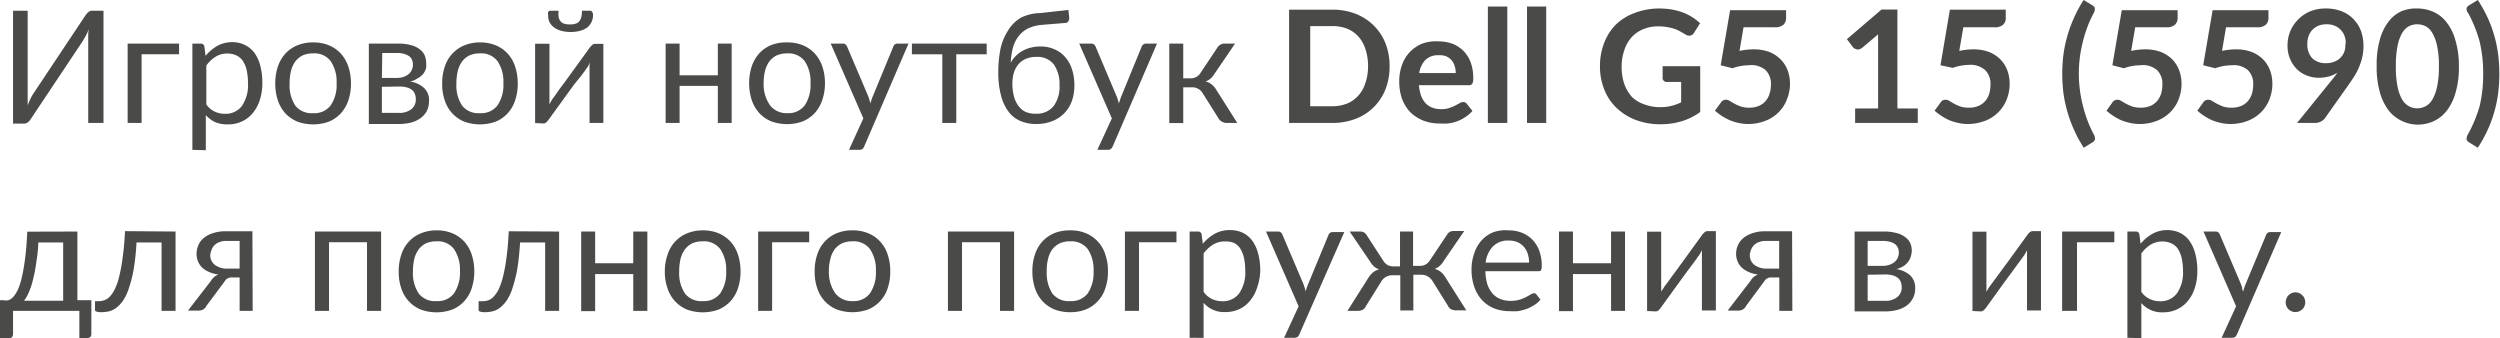 <svg viewBox="0 0 191.55 25.91" xmlns="http://www.w3.org/2000/svg"><g fill="#4a4a49"><path d="m6.54 1.19a1 1 0 0 1 .22-.25.42.42 0 0 1 .3-.12h.87v8.6h-1.17v-6.11c0-.17 0-.34 0-.53s0-.38.06-.59a4.68 4.68 0 0 1 -.22.5l-.23.41-4 6a1.09 1.09 0 0 1 -.22.26.49.49 0 0 1 -.31.11h-.84v-8.65h1.12v6.12.53s0 .39 0 .6c.07-.18.14-.35.22-.51a3.15 3.15 0 0 1 .23-.41z"/><path d="m13.72 3.34v.82h-2.87v5.26h-1.07v-6.08z"/><path d="m14.74 11.48v-8.14h.64a.27.27 0 0 1 .28.22l.09.72a3.36 3.36 0 0 1 .89-.76 2.32 2.32 0 0 1 1.16-.29 2.11 2.11 0 0 1 .95.21 2 2 0 0 1 .73.59 2.91 2.91 0 0 1 .46 1 5 5 0 0 1 .16 1.34 4.15 4.15 0 0 1 -.18 1.25 2.88 2.88 0 0 1 -.52 1 2.34 2.34 0 0 1 -.83.67 2.44 2.44 0 0 1 -1.1.24 2.35 2.35 0 0 1 -1-.18 2.24 2.24 0 0 1 -.7-.53v2.69zm2.71-7.38a1.73 1.73 0 0 0 -.92.24 2.55 2.55 0 0 0 -.72.68v2.98a1.57 1.57 0 0 0 .64.55 1.79 1.79 0 0 0 .78.17 1.55 1.55 0 0 0 1.31-.61 2.85 2.85 0 0 0 .46-1.77 4.36 4.36 0 0 0 -.11-1 2.14 2.14 0 0 0 -.3-.7 1.26 1.26 0 0 0 -.49-.4 1.67 1.67 0 0 0 -.65-.14z"/><path d="m24 3.25a3.09 3.09 0 0 1 1.2.22 2.65 2.65 0 0 1 .91.63 2.9 2.9 0 0 1 .58 1 4.08 4.08 0 0 1 .2 1.3 4 4 0 0 1 -.2 1.29 2.85 2.85 0 0 1 -.58 1 2.65 2.65 0 0 1 -.91.63 3.56 3.56 0 0 1 -2.41 0 2.69 2.69 0 0 1 -.92-.63 2.85 2.85 0 0 1 -.58-1 4 4 0 0 1 -.2-1.29 4.08 4.08 0 0 1 .2-1.3 2.9 2.9 0 0 1 .58-1 2.69 2.69 0 0 1 .92-.63 3.11 3.11 0 0 1 1.21-.22zm0 5.42a1.55 1.55 0 0 0 1.34-.6 2.78 2.78 0 0 0 .45-1.69 2.8 2.8 0 0 0 -.45-1.69 1.55 1.55 0 0 0 -1.34-.6 2 2 0 0 0 -.8.15 1.64 1.64 0 0 0 -.56.45 2.14 2.14 0 0 0 -.34.73 4 4 0 0 0 -.11 1 2.78 2.78 0 0 0 .45 1.69 1.59 1.59 0 0 0 1.36.56z"/><path d="m28.26 3.34h2.23a3.4 3.4 0 0 1 1 .12 1.69 1.69 0 0 1 .66.31 1.24 1.24 0 0 1 .38.45 1.39 1.39 0 0 1 .12.57 2 2 0 0 1 0 .41 1.43 1.43 0 0 1 -.19.42 1.38 1.38 0 0 1 -.46.38 1.72 1.72 0 0 1 -.58.25 1.94 1.94 0 0 1 1.07.49 1.23 1.23 0 0 1 .38 1 1.68 1.68 0 0 1 -.17.77 1.61 1.61 0 0 1 -.49.55 2.16 2.16 0 0 1 -.72.33 3.62 3.62 0 0 1 -.89.11h-2.34zm1 2.63h1.17a1.85 1.85 0 0 0 .48-.07 1.79 1.79 0 0 0 .39-.21 1 1 0 0 0 .25-.33 1 1 0 0 0 .09-.42.87.87 0 0 0 -.06-.32.69.69 0 0 0 -.2-.29 1.13 1.13 0 0 0 -.38-.19 1.86 1.86 0 0 0 -.57-.08h-1.14zm0 .68v2h1.3a1.45 1.45 0 0 0 .95-.28.92.92 0 0 0 .35-.76 1 1 0 0 0 -.07-.4.72.72 0 0 0 -.21-.31 1.25 1.25 0 0 0 -.4-.2 2.18 2.18 0 0 0 -.61-.07z"/><path d="m36.78 3.25a3.09 3.09 0 0 1 1.2.22 2.56 2.56 0 0 1 .91.63 2.74 2.74 0 0 1 .58 1 4.08 4.08 0 0 1 .2 1.3 4 4 0 0 1 -.2 1.29 2.7 2.7 0 0 1 -.58 1 2.56 2.56 0 0 1 -.91.63 3.56 3.56 0 0 1 -2.41 0 2.61 2.61 0 0 1 -1.49-1.62 3.72 3.72 0 0 1 -.2-1.29 3.82 3.82 0 0 1 .2-1.3 2.61 2.61 0 0 1 .58-1 2.56 2.56 0 0 1 .91-.63 3.11 3.11 0 0 1 1.21-.23zm0 5.42a1.55 1.55 0 0 0 1.34-.6 2.78 2.78 0 0 0 .45-1.69 2.8 2.8 0 0 0 -.45-1.69 1.55 1.55 0 0 0 -1.34-.6 2 2 0 0 0 -.8.15 1.64 1.64 0 0 0 -.56.45 2.14 2.14 0 0 0 -.34.73 4 4 0 0 0 -.11 1 2.78 2.78 0 0 0 .45 1.69 1.59 1.59 0 0 0 1.36.56z"/><path d="m41 9.43v-6.08h1.1v4.13.25s0 .18 0 .27l.11-.22.11-.18.14-.19.29-.41c.13-.19.29-.4.47-.64l.53-.73 1.45-2a1.41 1.41 0 0 1 .17-.18.33.33 0 0 1 .22-.09h.64v6.06h-1.06v-4.13a2.26 2.26 0 0 1 0-.25v-.28a2.25 2.25 0 0 1 -.07.24l-.1.17a1 1 0 0 0 -.14.19l-.34.46-.52.64-.53.73-1.45 2a1.29 1.29 0 0 1 -.16.18.33.33 0 0 1 -.22.09zm2.7-7.56a1.22 1.22 0 0 0 .41-.06.5.5 0 0 0 .27-.18.74.74 0 0 0 .16-.32 2.24 2.24 0 0 0 .05-.49h.62a.19.19 0 0 1 .17.1.46.46 0 0 1 .06.23 1.19 1.19 0 0 1 -.12.54 1.21 1.21 0 0 1 -.32.41 1.65 1.65 0 0 1 -.55.26 2.75 2.75 0 0 1 -.73.09 2.7 2.7 0 0 1 -.72-.09 1.65 1.65 0 0 1 -.55-.26 1.24 1.24 0 0 1 -.35-.41 1.19 1.19 0 0 1 -.1-.54.46.46 0 0 1 0-.23.21.21 0 0 1 .18-.1h.62a2.24 2.24 0 0 0 0 .49.73.73 0 0 0 .15.32.5.5 0 0 0 .27.18 1.29 1.29 0 0 0 .48.06z"/><path d="m56.06 3.34v6.08h-1.06v-2.84h-2.93v2.84h-1.07v-6.08h1.07v2.43h2.93v-2.43z"/><path d="m60.32 3.25a3.09 3.09 0 0 1 1.2.22 2.65 2.65 0 0 1 .91.63 2.9 2.9 0 0 1 .58 1 4.08 4.08 0 0 1 .2 1.3 4 4 0 0 1 -.21 1.27 2.85 2.85 0 0 1 -.58 1 2.65 2.65 0 0 1 -.91.63 3.56 3.56 0 0 1 -2.41 0 2.6 2.6 0 0 1 -.92-.63 2.85 2.85 0 0 1 -.58-1 4 4 0 0 1 -.2-1.29 4.08 4.08 0 0 1 .2-1.3 2.9 2.9 0 0 1 .58-1 2.6 2.6 0 0 1 .92-.63 3.11 3.11 0 0 1 1.22-.2zm0 5.42a1.56 1.56 0 0 0 1.34-.6 2.78 2.78 0 0 0 .44-1.69 2.8 2.8 0 0 0 -.44-1.69 1.56 1.56 0 0 0 -1.34-.6 2 2 0 0 0 -.8.15 1.64 1.64 0 0 0 -.56.45 2.14 2.14 0 0 0 -.34.73 4 4 0 0 0 -.11 1 2.78 2.78 0 0 0 .49 1.65 1.59 1.59 0 0 0 1.32.6z"/><path d="m66.22 11.21a.58.58 0 0 1 -.13.2.44.44 0 0 1 -.25.07h-.79l1.1-2.41-2.5-5.73h.92a.31.31 0 0 1 .22.07.48.48 0 0 1 .11.15l1.63 3.83.09.27a2.13 2.13 0 0 1 .07.27q.07-.27.18-.54l1.58-3.83a.36.36 0 0 1 .12-.16.34.34 0 0 1 .2-.06h.84z"/><path d="m69.87 3.34h5.73v.82h-2.33v5.26h-1.07v-5.26h-2.33z"/><path d="m79.77 1.91a3.11 3.11 0 0 0 -1 .27 2.08 2.08 0 0 0 -.72.59 2.47 2.47 0 0 0 -.44.89 5.57 5.57 0 0 0 -.17 1.16 1.93 1.93 0 0 1 .38-.52 2.32 2.32 0 0 1 .52-.4 2.58 2.58 0 0 1 .64-.25 2.86 2.86 0 0 1 .73-.09 2.53 2.53 0 0 1 1.09.22 2.24 2.24 0 0 1 .82.6 2.6 2.6 0 0 1 .52.94 3.89 3.89 0 0 1 .18 1.21 3.6 3.6 0 0 1 -.2 1.23 2.61 2.61 0 0 1 -.6.94 2.51 2.51 0 0 1 -.92.59 3.21 3.21 0 0 1 -1.2.21 3 3 0 0 1 -1.14-.2 2.27 2.27 0 0 1 -.93-.67 3.45 3.45 0 0 1 -.61-1.23 6.83 6.83 0 0 1 -.23-1.89 8.86 8.86 0 0 1 .17-1.77 4.15 4.15 0 0 1 .57-1.39 2.87 2.87 0 0 1 1-1 3.53 3.53 0 0 1 1.46-.35l2.17-.24.06.55a.54.54 0 0 1 -.06.32.28.28 0 0 1 -.26.13zm-.41 6.8a1.65 1.65 0 0 0 1.36-.57 2.49 2.49 0 0 0 .46-1.61 2.62 2.62 0 0 0 -.44-1.6 1.59 1.59 0 0 0 -1.33-.57 2 2 0 0 0 -.76.13 1.56 1.56 0 0 0 -.58.39 1.92 1.92 0 0 0 -.37.64 2.83 2.83 0 0 0 -.13.86 3.65 3.65 0 0 0 .12 1 2 2 0 0 0 .34.73 1.43 1.43 0 0 0 .55.46 1.75 1.75 0 0 0 .78.14z"/><path d="m85.26 11.21a.6.6 0 0 1 -.14.2.38.38 0 0 1 -.24.07h-.8l1.11-2.41-2.5-5.73h.92a.32.32 0 0 1 .22.07.48.48 0 0 1 .11.15l1.62 3.83a1.43 1.43 0 0 1 .09.27 2.13 2.13 0 0 1 .08.27q.08-.27.18-.54l1.57-3.83a.48.48 0 0 1 .13-.16.33.33 0 0 1 .19-.06h.85z"/><path d="m93.28 3.64a.63.63 0 0 1 .22-.21.53.53 0 0 1 .3-.09h.83l-1.58 2.32a1.37 1.37 0 0 1 -.3.36 1.09 1.09 0 0 1 -.38.22 1.21 1.21 0 0 1 .48.24 1.55 1.55 0 0 1 .36.43l1.59 2.51h-.74a.78.78 0 0 1 -.44-.1.7.7 0 0 1 -.27-.27l-1.19-1.89a.92.92 0 0 0 -.84-.47h-.66v2.74h-1.07v-6.09h1.07v2.66h.58a.86.86 0 0 0 .76-.44z"/><path d="m106.47 5.08a4.7 4.7 0 0 1 -.31 1.75 4.07 4.07 0 0 1 -.9 1.38 4 4 0 0 1 -1.38.89 4.93 4.93 0 0 1 -1.8.32h-3.31v-8.68h3.31a4.93 4.93 0 0 1 1.8.32 4.13 4.13 0 0 1 1.38.9 4 4 0 0 1 .9 1.37 4.73 4.73 0 0 1 .31 1.75zm-1.65 0a4 4 0 0 0 -.19-1.28 2.66 2.66 0 0 0 -.55-1 2.3 2.3 0 0 0 -.86-.6 3 3 0 0 0 -1.14-.2h-1.69v6.14h1.69a3 3 0 0 0 1.14-.21 2.32 2.32 0 0 0 .86-.61 2.66 2.66 0 0 0 .55-1 3.91 3.91 0 0 0 .19-1.24z"/><path d="m110.21 3.17a3.12 3.12 0 0 1 1.07.18 2.45 2.45 0 0 1 .85.55 2.49 2.49 0 0 1 .55.87 3.37 3.37 0 0 1 .2 1.19.94.94 0 0 1 -.07.45.3.3 0 0 1 -.28.12h-3.81a3.12 3.12 0 0 0 .17.82 1.78 1.78 0 0 0 .35.57 1.32 1.32 0 0 0 .51.33 1.76 1.76 0 0 0 .66.11 1.91 1.91 0 0 0 .62-.08 3.36 3.36 0 0 0 .46-.19l.34-.18a.54.54 0 0 1 .28-.09.31.31 0 0 1 .28.14l.43.54a2.55 2.55 0 0 1 -.56.48 3.11 3.11 0 0 1 -.63.32 3.35 3.35 0 0 1 -.68.16 5.29 5.29 0 0 1 -.67 0 3.36 3.36 0 0 1 -1.2-.21 3.07 3.07 0 0 1 -1-.63 3.1 3.1 0 0 1 -.64-1 4.06 4.06 0 0 1 -.23-1.42 3.62 3.62 0 0 1 .2-1.19 2.77 2.77 0 0 1 .59-1 2.73 2.73 0 0 1 .93-.65 3 3 0 0 1 1.28-.19zm0 1.06a1.36 1.36 0 0 0 -1 .37 1.83 1.83 0 0 0 -.47 1h2.8a1.91 1.91 0 0 0 -.08-.54 1.39 1.39 0 0 0 -.24-.45 1.33 1.33 0 0 0 -.42-.3 1.41 1.41 0 0 0 -.56-.08z"/><path d="m115.49.5v8.92h-1.49v-8.92z"/><path d="m118.47.5v8.92h-1.47v-8.92z"/><path d="m128.85 9.29a5.52 5.52 0 0 1 -1.6.23 5.3 5.3 0 0 1 -1.92-.33 4.42 4.42 0 0 1 -1.47-.92 3.92 3.92 0 0 1 -.94-1.41 4.66 4.66 0 0 1 -.33-1.78 4.91 4.91 0 0 1 .32-1.79 4.06 4.06 0 0 1 .9-1.41 4.08 4.08 0 0 1 1.42-.88 5.28 5.28 0 0 1 1.87-.35 6.2 6.2 0 0 1 1 .08 5 5 0 0 1 .85.23 4 4 0 0 1 .72.36 4.44 4.44 0 0 1 .59.46l-.46.73a.46.46 0 0 1 -.28.22.56.56 0 0 1 -.38-.09l-.4-.23a3 3 0 0 0 -.44-.2 3.57 3.57 0 0 0 -.54-.13 3.65 3.65 0 0 0 -.7-.06 2.86 2.86 0 0 0 -1.16.22 2.42 2.42 0 0 0 -.89.62 2.76 2.76 0 0 0 -.56 1 3.87 3.87 0 0 0 -.2 1.26 3.91 3.91 0 0 0 .21 1.33 3 3 0 0 0 .6 1 2.53 2.53 0 0 0 .94.55 3.34 3.34 0 0 0 1.21.21 3.22 3.22 0 0 0 .86-.1 3.47 3.47 0 0 0 .74-.27v-1.56h-1.09a.3.3 0 0 1 -.24-.09.26.26 0 0 1 -.09-.21v-.91h2.88v3.51a4.68 4.68 0 0 1 -1.42.71z"/><path d="m136.85 1.37a.7.7 0 0 1 -.2.52.94.94 0 0 1 -.67.2h-2.39l-.31 1.81a5.39 5.39 0 0 1 1.07-.12 3.45 3.45 0 0 1 1.21.2 2.53 2.53 0 0 1 .87.57 2.33 2.33 0 0 1 .54.84 3 3 0 0 1 .18 1 3.22 3.22 0 0 1 -.25 1.26 2.8 2.8 0 0 1 -.67 1 2.9 2.9 0 0 1 -1 .62 3.55 3.55 0 0 1 -1.28.23 3.33 3.33 0 0 1 -.78-.09 3.61 3.61 0 0 1 -.68-.22 4.89 4.89 0 0 1 -.6-.33 4.88 4.88 0 0 1 -.49-.38l.46-.63a.44.44 0 0 1 .38-.21.51.51 0 0 1 .3.1l.36.21a4.55 4.55 0 0 0 .48.21 2.08 2.08 0 0 0 .65.09 1.81 1.81 0 0 0 .72-.13 1.41 1.41 0 0 0 .52-.37 1.53 1.53 0 0 0 .31-.56 2.35 2.35 0 0 0 .11-.71 1.5 1.5 0 0 0 -.41-1.11 1.68 1.68 0 0 0 -1.28-.37 3.82 3.82 0 0 0 -1.26.23l-.9-.23.72-4.22h4.29z"/><path d="m142.14 8.31h1.76v-5.06c0-.19 0-.4 0-.62l-1.24 1.05a.61.61 0 0 1 -.22.1.41.41 0 0 1 -.19 0l-.17-.07a.36.36 0 0 1 -.11-.1l-.46-.61 2.65-2.27h1.22v7.58h1.56v1.11h-4.8z"/><path d="m153.68 1.37a.66.66 0 0 1 -.2.52.92.92 0 0 1 -.67.2h-2.38l-.31 1.81a5.39 5.39 0 0 1 1.07-.12 3.43 3.43 0 0 1 1.2.2 2.57 2.57 0 0 1 .88.57 2.45 2.45 0 0 1 .53.84 3 3 0 0 1 .18 1 3.22 3.22 0 0 1 -.24 1.26 2.83 2.83 0 0 1 -.68 1 2.77 2.77 0 0 1 -1 .62 3.57 3.57 0 0 1 -1.29.23 3.19 3.19 0 0 1 -.77-.09 4 4 0 0 1 -.69-.22 4.75 4.75 0 0 1 -.59-.33 4 4 0 0 1 -.49-.38l.46-.63a.43.43 0 0 1 .37-.21.54.54 0 0 1 .31.1l.36.21a4.32 4.32 0 0 0 .47.21 2.1 2.1 0 0 0 .66.09 1.81 1.81 0 0 0 .72-.13 1.41 1.41 0 0 0 .52-.37 1.53 1.53 0 0 0 .31-.56 2.34 2.34 0 0 0 .1-.71 1.46 1.46 0 0 0 -.41-1.11 1.65 1.65 0 0 0 -1.21-.4 3.88 3.88 0 0 0 -1.27.23l-.94-.2.72-4.26h4.28z"/><path d="m159.28 5.66a10 10 0 0 0 .31 2.43 9.59 9.59 0 0 0 .85 2.24.52.52 0 0 1 .07.21.46.46 0 0 1 0 .17.42.42 0 0 1 -.08.12l-.11.08-.66.41a9.37 9.37 0 0 1 -.75-1.38 9.32 9.32 0 0 1 -.51-1.39 10 10 0 0 1 -.3-1.42 12 12 0 0 1 0-2.94 9.81 9.81 0 0 1 .3-1.43 9.32 9.32 0 0 1 .51-1.39 9.28 9.28 0 0 1 .74-1.37l.66.4.11.08a.42.42 0 0 1 .08.12.46.46 0 0 1 0 .17.52.52 0 0 1 -.07.21 9.5 9.5 0 0 0 -.85 2.25 9.87 9.87 0 0 0 -.3 2.43z"/><path d="m166.85 1.37a.7.7 0 0 1 -.2.52.92.92 0 0 1 -.67.2h-2.38l-.31 1.81a5.29 5.29 0 0 1 1.06-.12 3.45 3.45 0 0 1 1.21.2 2.57 2.57 0 0 1 .88.57 2.45 2.45 0 0 1 .53.84 3 3 0 0 1 .18 1 3.22 3.22 0 0 1 -.24 1.26 2.83 2.83 0 0 1 -.68 1 2.94 2.94 0 0 1 -1 .62 3.57 3.57 0 0 1 -1.29.23 3.19 3.19 0 0 1 -.77-.09 3.71 3.71 0 0 1 -.69-.22 4.75 4.75 0 0 1 -.59-.33 4 4 0 0 1 -.49-.38l.45-.63a.46.46 0 0 1 .38-.21.57.57 0 0 1 .31.1l.36.21a4.32 4.32 0 0 0 .47.21 2.1 2.1 0 0 0 .66.09 1.81 1.81 0 0 0 .72-.13 1.41 1.41 0 0 0 .52-.37 1.69 1.69 0 0 0 .31-.56 2.34 2.34 0 0 0 .1-.71 1.46 1.46 0 0 0 -.41-1.11 1.65 1.65 0 0 0 -1.27-.37 3.83 3.83 0 0 0 -1.27.23l-.88-.23.72-4.22h4.28z"/><path d="m173.81 1.37a.7.7 0 0 1 -.2.52.92.92 0 0 1 -.67.2h-2.38l-.31 1.81a5.29 5.29 0 0 1 1.06-.12 3.45 3.45 0 0 1 1.21.2 2.57 2.57 0 0 1 .88.57 2.45 2.45 0 0 1 .53.84 3 3 0 0 1 .18 1 3.22 3.22 0 0 1 -.24 1.26 2.83 2.83 0 0 1 -.68 1 2.94 2.94 0 0 1 -1 .62 3.57 3.57 0 0 1 -1.29.23 3.19 3.19 0 0 1 -.77-.09 3.71 3.71 0 0 1 -.69-.22 4.75 4.75 0 0 1 -.59-.33 4 4 0 0 1 -.49-.38l.45-.63a.46.46 0 0 1 .38-.21.57.57 0 0 1 .31.1l.36.21a4.32 4.32 0 0 0 .47.21 2.1 2.1 0 0 0 .66.09 1.81 1.81 0 0 0 .72-.13 1.41 1.41 0 0 0 .52-.37 1.69 1.69 0 0 0 .31-.56 2.34 2.34 0 0 0 .1-.71 1.46 1.46 0 0 0 -.41-1.11 1.65 1.65 0 0 0 -1.23-.37 3.83 3.83 0 0 0 -1.27.23l-.92-.23.72-4.22h4.28z"/><path d="m178.73 6.05.19-.24.17-.24a2.45 2.45 0 0 1 -.66.29 3.08 3.08 0 0 1 -.75.1 2.46 2.46 0 0 1 -.89-.16 2.19 2.19 0 0 1 -.77-.47 2.47 2.47 0 0 1 -.54-.78 2.62 2.62 0 0 1 -.21-1.09 2.83 2.83 0 0 1 .22-1.09 2.77 2.77 0 0 1 .61-.89 2.84 2.84 0 0 1 .9-.61 3.18 3.18 0 0 1 1.21-.22 3.29 3.29 0 0 1 1.2.21 2.52 2.52 0 0 1 .9.59 2.63 2.63 0 0 1 .58.9 3.32 3.32 0 0 1 .2 1.16 3.7 3.7 0 0 1 -.07.76 3.92 3.92 0 0 1 -.2.69 4.33 4.33 0 0 1 -.3.66c-.12.21-.26.42-.4.63l-2 2.83a.88.88 0 0 1 -.31.24 1 1 0 0 1 -.46.1h-1.35zm1-2.69a1.74 1.74 0 0 0 -.1-.63 1.33 1.33 0 0 0 -.31-.47 1.35 1.35 0 0 0 -.47-.3 1.64 1.64 0 0 0 -.6-.1 1.7 1.7 0 0 0 -.61.11 1.44 1.44 0 0 0 -.46.31 1.33 1.33 0 0 0 -.29.47 1.64 1.64 0 0 0 -.1.6 1.54 1.54 0 0 0 .37 1.11 1.46 1.46 0 0 0 1.07.38 1.62 1.62 0 0 0 .64-.12 1.29 1.29 0 0 0 .76-.78 1.57 1.57 0 0 0 .07-.58z"/><path d="m188.4 5.08a6.74 6.74 0 0 1 -.25 2 4 4 0 0 1 -.67 1.39 2.71 2.71 0 0 1 -1 .81 3 3 0 0 1 -1.27.27 2.89 2.89 0 0 1 -1.21-.3 2.79 2.79 0 0 1 -1-.81 4.18 4.18 0 0 1 -.66-1.39 7.12 7.12 0 0 1 -.24-2 7.12 7.12 0 0 1 .24-2 4 4 0 0 1 .66-1.38 2.6 2.6 0 0 1 1-.81 2.89 2.89 0 0 1 1.2-.21 3 3 0 0 1 1.27.27 2.53 2.53 0 0 1 1 .81 3.86 3.86 0 0 1 .67 1.38 6.74 6.74 0 0 1 .26 1.97zm-1.53 0a7.43 7.43 0 0 0 -.14-1.56 3.14 3.14 0 0 0 -.37-1 1.31 1.31 0 0 0 -.53-.52 1.52 1.52 0 0 0 -.63-.14 1.47 1.47 0 0 0 -.61.14 1.38 1.38 0 0 0 -.53.52 3.15 3.15 0 0 0 -.36 1 7.51 7.51 0 0 0 -.13 1.56 7.51 7.51 0 0 0 .13 1.56 3.32 3.32 0 0 0 .36 1 1.42 1.42 0 0 0 .53.51 1.34 1.34 0 0 0 .61.15 1.39 1.39 0 0 0 .63-.15 1.35 1.35 0 0 0 .53-.51 3.31 3.31 0 0 0 .37-1 7.43 7.43 0 0 0 .14-1.56z"/><path d="m190.26 5.66a10.36 10.36 0 0 0 -.26-2.43 10 10 0 0 0 -.89-2.23.52.52 0 0 1 -.11-.23.31.31 0 0 1 0-.17.42.42 0 0 1 .08-.12l.11-.08.66-.4a10.41 10.41 0 0 1 .76 1.37 9.32 9.32 0 0 1 .51 1.39 9.79 9.79 0 0 1 .29 1.43 12.05 12.05 0 0 1 0 2.94 9.93 9.93 0 0 1 -.29 1.42 9.32 9.32 0 0 1 -.51 1.39 10.5 10.5 0 0 1 -.76 1.38l-.66-.41-.11-.08a.42.42 0 0 1 -.08-.12.31.31 0 0 1 0-.17.52.52 0 0 1 .07-.21 10.08 10.08 0 0 0 .93-2.24 10.49 10.49 0 0 0 .26-2.43z"/><path d="m5.93 17.74v5.26h1.07v2.57a.37.37 0 0 1 -.08.25.36.36 0 0 1 -.23.08h-.61v-2.08h-5.08v1.79a.44.44 0 0 1 -.07.21.27.27 0 0 1 -.23.09h-.7v-2.91h.26a1 1 0 0 0 .4 0 1 1 0 0 0 .39-.29 2.41 2.41 0 0 0 .35-.59 5.18 5.18 0 0 0 .29-.95c.09-.39.17-.87.24-1.42s.12-1.21.16-2zm-3 .84c0 .63-.1 1.18-.17 1.66a10.39 10.39 0 0 1 -.25 1.26 5.79 5.79 0 0 1 -.31.92 2.74 2.74 0 0 1 -.36.62h3v-4.46z"/><path d="m13.45 17.74v6.08h-1.07v-5.24h-1.92a18.72 18.72 0 0 1 -.21 2 9.22 9.22 0 0 1 -.35 1.42 3.91 3.91 0 0 1 -.45 1 2.42 2.42 0 0 1 -.52.57 1.55 1.55 0 0 1 -.56.28 3 3 0 0 1 -.58.07c-.34 0-.51-.06-.51-.16v-.68h.31a1.47 1.47 0 0 0 .41-.08 1.14 1.14 0 0 0 .42-.28 2.45 2.45 0 0 0 .38-.57 4.59 4.59 0 0 0 .34-1 12.25 12.25 0 0 0 .26-1.44c.08-.56.14-1.23.18-2z"/><path d="m19.36 23.82h-1v-2.56h-.47-.28l-.19.08a.53.53 0 0 0 -.14.12l-.12.17-1.34 1.8a.63.63 0 0 1 -.25.28.79.79 0 0 1 -.42.09h-.75l1.77-2.29a1.11 1.11 0 0 1 .57-.48 2.32 2.32 0 0 1 -.78-.22 1.6 1.6 0 0 1 -.52-.36 1.34 1.34 0 0 1 -.29-.48 1.54 1.54 0 0 1 -.09-.52 1.67 1.67 0 0 1 .12-.62 1.42 1.42 0 0 1 .39-.56 2 2 0 0 1 .7-.39 2.92 2.92 0 0 1 1-.16h2.07zm-3.25-4.29a.92.92 0 0 0 .36.77 1.54 1.54 0 0 0 1 .28h.89v-2.12h-1a1.35 1.35 0 0 0 -.57.1.94.94 0 0 0 -.58.59 1.31 1.31 0 0 0 -.1.38z"/><path d="m29.2 17.74v6.08h-1.08v-5.26h-2.91v5.26h-1.08v-6.08z"/><path d="m33.45 17.65a3.09 3.09 0 0 1 1.2.22 2.56 2.56 0 0 1 .91.63 2.74 2.74 0 0 1 .58 1 4.08 4.08 0 0 1 .2 1.3 4 4 0 0 1 -.2 1.29 2.7 2.7 0 0 1 -.58 1 2.56 2.56 0 0 1 -.91.63 3.56 3.56 0 0 1 -2.41 0 2.61 2.61 0 0 1 -1.49-1.62 3.72 3.72 0 0 1 -.2-1.29 3.82 3.82 0 0 1 .2-1.3 2.61 2.61 0 0 1 .58-1 2.56 2.56 0 0 1 .91-.63 3.11 3.11 0 0 1 1.21-.23zm0 5.42a1.55 1.55 0 0 0 1.34-.6 2.8 2.8 0 0 0 .45-1.69 2.8 2.8 0 0 0 -.45-1.69 1.55 1.55 0 0 0 -1.34-.6 2 2 0 0 0 -.8.15 1.64 1.64 0 0 0 -.56.45 2.18 2.18 0 0 0 -.34.72 4.11 4.11 0 0 0 -.11 1 2.8 2.8 0 0 0 .45 1.69 1.59 1.59 0 0 0 1.36.57z"/><path d="m42.84 17.74v6.08h-1.07v-5.24h-1.92c-.05.77-.12 1.44-.21 2a10.51 10.51 0 0 1 -.35 1.42 3.91 3.91 0 0 1 -.45 1 2.66 2.66 0 0 1 -.52.57 1.52 1.52 0 0 1 -.57.28 2.78 2.78 0 0 1 -.57.07c-.34 0-.51-.06-.51-.16v-.68h.33a1.53 1.53 0 0 0 .41-.07 1 1 0 0 0 .41-.28 2.18 2.18 0 0 0 .39-.57 5.24 5.24 0 0 0 .34-1 12.25 12.25 0 0 0 .26-1.44c.08-.56.13-1.23.17-2z"/><path d="m49.6 17.74v6.08h-1.08v-2.82h-2.92v2.84h-1.07v-6.1h1.07v2.43h2.92v-2.43z"/><path d="m53.85 17.65a3.09 3.09 0 0 1 1.2.22 2.65 2.65 0 0 1 .91.63 2.74 2.74 0 0 1 .58 1 4.08 4.08 0 0 1 .2 1.3 4 4 0 0 1 -.2 1.29 2.7 2.7 0 0 1 -.58 1 2.65 2.65 0 0 1 -.91.63 3.56 3.56 0 0 1 -2.41 0 2.61 2.61 0 0 1 -1.49-1.62 3.71 3.71 0 0 1 -.21-1.29 3.81 3.81 0 0 1 .21-1.3 2.61 2.61 0 0 1 .58-1 2.56 2.56 0 0 1 .91-.63 3.11 3.11 0 0 1 1.21-.23zm0 5.42a1.55 1.55 0 0 0 1.34-.6 2.8 2.8 0 0 0 .45-1.69 2.8 2.8 0 0 0 -.45-1.69 1.55 1.55 0 0 0 -1.34-.6 2 2 0 0 0 -.8.15 1.64 1.64 0 0 0 -.56.45 2.18 2.18 0 0 0 -.34.72 4.11 4.11 0 0 0 -.11 1 2.8 2.8 0 0 0 .45 1.69 1.59 1.59 0 0 0 1.36.57z"/><path d="m62 17.74v.82h-2.84v5.26h-1.07v-6.08z"/><path d="m65.32 17.65a3.09 3.09 0 0 1 1.2.22 2.56 2.56 0 0 1 .91.63 2.61 2.61 0 0 1 .58 1 3.82 3.82 0 0 1 .2 1.3 3.72 3.72 0 0 1 -.2 1.29 2.61 2.61 0 0 1 -1.49 1.62 3.56 3.56 0 0 1 -2.41 0 2.61 2.61 0 0 1 -1.49-1.62 3.72 3.72 0 0 1 -.2-1.29 3.82 3.82 0 0 1 .2-1.3 2.61 2.61 0 0 1 .58-1 2.56 2.56 0 0 1 .91-.63 3.11 3.11 0 0 1 1.21-.22zm0 5.42a1.55 1.55 0 0 0 1.34-.6 2.8 2.8 0 0 0 .45-1.69 2.8 2.8 0 0 0 -.45-1.69 1.55 1.55 0 0 0 -1.34-.6 1.92 1.92 0 0 0 -.79.15 1.59 1.59 0 0 0 -.57.45 2 2 0 0 0 -.33.72 3.63 3.63 0 0 0 -.12 1 2.8 2.8 0 0 0 .49 1.66 1.59 1.59 0 0 0 1.32.6z"/><path d="m77.7 17.74v6.08h-1.08v-5.26h-2.91v5.26h-1.08v-6.08z"/><path d="m82 17.65a3 3 0 0 1 1.2.22 2.56 2.56 0 0 1 .91.63 2.61 2.61 0 0 1 .58 1 3.82 3.82 0 0 1 .2 1.3 3.72 3.72 0 0 1 -.2 1.29 2.61 2.61 0 0 1 -1.49 1.62 3.21 3.21 0 0 1 -1.2.21 3.3 3.3 0 0 1 -1.21-.21 2.65 2.65 0 0 1 -.91-.63 2.7 2.7 0 0 1 -.58-1 4 4 0 0 1 -.2-1.29 4.08 4.08 0 0 1 .2-1.3 2.74 2.74 0 0 1 .58-1 2.65 2.65 0 0 1 .91-.63 3.11 3.11 0 0 1 1.21-.21zm0 5.42a1.58 1.58 0 0 0 1.35-.6 2.88 2.88 0 0 0 .44-1.69 2.88 2.88 0 0 0 -.44-1.69 1.58 1.58 0 0 0 -1.35-.6 1.92 1.92 0 0 0 -.79.15 1.59 1.59 0 0 0 -.57.45 2 2 0 0 0 -.33.72 3.64 3.64 0 0 0 -.11 1 2.88 2.88 0 0 0 .44 1.69 1.59 1.59 0 0 0 1.36.57z"/><path d="m90.14 17.74v.82h-2.87v5.26h-1.08v-6.08z"/><path d="m91.15 25.88v-8.14h.64a.26.26 0 0 1 .28.22l.09.72a3.25 3.25 0 0 1 .9-.76 2.28 2.28 0 0 1 1.15-.29 2.24 2.24 0 0 1 1 .2 2 2 0 0 1 .73.6 2.91 2.91 0 0 1 .46 1 5 5 0 0 1 .16 1.34 4.15 4.15 0 0 1 -.23 1.23 2.88 2.88 0 0 1 -.52 1 2.31 2.31 0 0 1 -.82.67 2.5 2.5 0 0 1 -1.1.24 2.06 2.06 0 0 1 -1.67-.71v2.69zm2.71-7.38a1.69 1.69 0 0 0 -.91.24 2.58 2.58 0 0 0 -.73.68v2.94a1.7 1.7 0 0 0 .64.55 1.86 1.86 0 0 0 .79.17 1.54 1.54 0 0 0 1.3-.61 2.78 2.78 0 0 0 .46-1.73 4.4 4.4 0 0 0 -.1-1 2.38 2.38 0 0 0 -.31-.74 1.23 1.23 0 0 0 -.48-.4 1.73 1.73 0 0 0 -.66-.1z"/><path d="m99.56 25.61a.58.58 0 0 1 -.13.2.44.44 0 0 1 -.25.07h-.79l1.11-2.41-2.5-5.73h.92a.31.31 0 0 1 .22.07.36.36 0 0 1 .11.15l1.63 3.83.09.27a2.13 2.13 0 0 1 .07.27q.07-.27.18-.54l1.57-3.79a.36.36 0 0 1 .12-.16.34.34 0 0 1 .2-.06h.89z"/><path d="m106 20a.89.89 0 0 0 .31.3.9.9 0 0 0 .44.11h.52v-2.67h1v2.63h.51a.86.86 0 0 0 .77-.41l1.31-1.96a.7.7 0 0 1 .2-.22.57.57 0 0 1 .29-.08h.84l-1.59 2.32a1.37 1.37 0 0 1 -.3.36 1.09 1.09 0 0 1 -.38.22 1.21 1.21 0 0 1 .48.24 1.55 1.55 0 0 1 .36.43l1.59 2.51h-.74a.88.88 0 0 1 -.44-.09.61.61 0 0 1 -.24-.28l-1.18-1.89a1 1 0 0 0 -.85-.47h-.61v2.74h-1v-2.7h-.6a1 1 0 0 0 -.49.12.93.93 0 0 0 -.36.35l-1.18 1.89a.61.61 0 0 1 -.24.28.9.9 0 0 1 -.44.09h-.74l1.59-2.51a1.75 1.75 0 0 1 .36-.43 1.14 1.14 0 0 1 .48-.24 1.24 1.24 0 0 1 -.39-.22 1.57 1.57 0 0 1 -.29-.36l-1.58-2.32h.84a.57.57 0 0 1 .28.08.7.7 0 0 1 .2.22z"/><path d="m115.6 17.65a2.79 2.79 0 0 1 1 .18 2.32 2.32 0 0 1 .81.53 2.51 2.51 0 0 1 .53.85 3.42 3.42 0 0 1 .19 1.15.66.66 0 0 1 -.06.34c0 .06-.1.08-.2.08h-4.06a3.71 3.71 0 0 0 .15 1 2.12 2.12 0 0 0 .4.71 1.56 1.56 0 0 0 .6.42 1.94 1.94 0 0 0 .78.14 2.31 2.31 0 0 0 .69-.09 3.05 3.05 0 0 0 .5-.2l.36-.2a.45.45 0 0 1 .24-.09.22.22 0 0 1 .2.1l.3.39a1.85 1.85 0 0 1 -.47.41 3.27 3.27 0 0 1 -.59.3 4.77 4.77 0 0 1 -.65.17 5.16 5.16 0 0 1 -.67 0 3.11 3.11 0 0 1 -1.16-.21 2.62 2.62 0 0 1 -.92-.62 2.87 2.87 0 0 1 -.6-1 4 4 0 0 1 -.22-1.39 3.54 3.54 0 0 1 .2-1.19 2.7 2.7 0 0 1 .56-1 2.48 2.48 0 0 1 .89-.63 2.84 2.84 0 0 1 1.2-.15zm0 .78a1.61 1.61 0 0 0 -1.21.45 2.14 2.14 0 0 0 -.56 1.24h3.33a2.06 2.06 0 0 0 -.11-.68 1.39 1.39 0 0 0 -.79-.89 1.69 1.69 0 0 0 -.64-.12z"/><path d="m124.51 17.74v6.08h-1.07v-2.82h-2.92v2.84h-1.07v-6.1h1.07v2.43h2.92v-2.43z"/><path d="m126.2 23.83v-6.08h1.08v4.13a2.32 2.32 0 0 1 0 .24 1.33 1.33 0 0 1 0 .28c0-.08.07-.15.11-.22l.11-.18a2.06 2.06 0 0 1 .14-.19l.34-.46c.13-.19.29-.4.47-.64l.53-.73 1.45-2a1.41 1.41 0 0 1 .17-.18.33.33 0 0 1 .22-.09h.65v6.08h-1.07v-4.1a2.26 2.26 0 0 1 0-.25v-.28a2.25 2.25 0 0 1 -.11.22l-.11.19a1 1 0 0 0 -.14.19l-.34.46-.48.64-.53.73-1.45 2a.86.86 0 0 1 -.16.18.33.33 0 0 1 -.22.09z"/><path d="m137.33 23.82h-1v-2.56h-.47-.28a.68.68 0 0 0 -.19.08.41.41 0 0 0 -.14.12l-.13.17-1.33 1.8a.69.69 0 0 1 -.25.28.83.83 0 0 1 -.43.09h-.74l1.76-2.29a1.11 1.11 0 0 1 .57-.48 2.32 2.32 0 0 1 -.78-.22 1.84 1.84 0 0 1 -.52-.36 1.5 1.5 0 0 1 -.29-.48 1.54 1.54 0 0 1 -.09-.52 1.67 1.67 0 0 1 .12-.62 1.56 1.56 0 0 1 .4-.56 2 2 0 0 1 .7-.39 2.88 2.88 0 0 1 1-.16h2.07zm-3.26-4.29a.92.92 0 0 0 .36.77 1.55 1.55 0 0 0 1 .28h.89v-2.12h-1a1.44 1.44 0 0 0 -.58.1 1 1 0 0 0 -.37.25 1 1 0 0 0 -.21.34 1.31 1.31 0 0 0 -.09.38z"/><path d="m142.1 17.74h2.22a3.43 3.43 0 0 1 1 .12 1.69 1.69 0 0 1 .66.31 1.16 1.16 0 0 1 .38.45 1.39 1.39 0 0 1 .12.57 1.51 1.51 0 0 1 -.06.41 1.22 1.22 0 0 1 -.19.42 1.34 1.34 0 0 1 -.36.35 1.81 1.81 0 0 1 -.58.25 2 2 0 0 1 1.07.48 1.3 1.3 0 0 1 .38 1 1.57 1.57 0 0 1 -.18.77 1.69 1.69 0 0 1 -.48.55 2.12 2.12 0 0 1 -.73.33 3.53 3.53 0 0 1 -.88.11h-2.37zm1 2.63h1.17a1.53 1.53 0 0 0 .49-.08 1.22 1.22 0 0 0 .39-.21.87.87 0 0 0 .25-.32 1 1 0 0 0 .09-.42.87.87 0 0 0 -.06-.32.8.8 0 0 0 -.2-.29 1.23 1.23 0 0 0 -.38-.19 1.93 1.93 0 0 0 -.58-.08h-1.17zm0 .68v2h1.31a1.45 1.45 0 0 0 .95-.28.94.94 0 0 0 .35-.76 1.24 1.24 0 0 0 -.07-.4.74.74 0 0 0 -.22-.31 1.15 1.15 0 0 0 -.4-.2 2.06 2.06 0 0 0 -.6-.07z"/><path d="m151.13 23.83v-6.08h1.07v4.13a2.09 2.09 0 0 1 0 .24v.28c0-.08.07-.15.1-.22a1.74 1.74 0 0 0 .11-.18l.14-.19.34-.46.47-.64.54-.73c.42-.58.9-1.24 1.45-2a.94.94 0 0 1 .17-.18.31.31 0 0 1 .22-.09h.64v6.08h-1.07v-4.1c0-.07 0-.16 0-.25v-.28a1.13 1.13 0 0 1 -.11.22l-.11.19a2.17 2.17 0 0 0 -.14.19l-.34.46-.47.64-.54.73-1.44 2a1.41 1.41 0 0 1 -.17.18.31.31 0 0 1 -.22.09z"/><path d="m162 17.74v.82h-2.86v5.26h-1.14v-6.08z"/><path d="m163 25.88v-8.14h.64a.26.26 0 0 1 .28.22l.09.72a3.25 3.25 0 0 1 .9-.76 2.28 2.28 0 0 1 1.15-.29 2.24 2.24 0 0 1 .95.2 2 2 0 0 1 .73.6 2.91 2.91 0 0 1 .46 1 5 5 0 0 1 .16 1.34 4.15 4.15 0 0 1 -.18 1.25 2.88 2.88 0 0 1 -.52 1 2.26 2.26 0 0 1 -.83.67 2.44 2.44 0 0 1 -1.1.24 2.06 2.06 0 0 1 -1.66-.71v2.69zm2.71-7.38a1.75 1.75 0 0 0 -.92.24 2.55 2.55 0 0 0 -.72.68v2.94a1.63 1.63 0 0 0 .64.55 1.85 1.85 0 0 0 .78.17 1.55 1.55 0 0 0 1.31-.61 2.78 2.78 0 0 0 .46-1.73 4.36 4.36 0 0 0 -.11-1 2.14 2.14 0 0 0 -.3-.7 1.19 1.19 0 0 0 -.49-.4 1.67 1.67 0 0 0 -.66-.14z"/><path d="m171.4 25.61a.77.77 0 0 1 -.13.2.44.44 0 0 1 -.25.07h-.8l1.11-2.41-2.5-5.73h.92a.32.32 0 0 1 .22.07.48.48 0 0 1 .11.15l1.63 3.83.09.27c0 .09 0 .17.07.27q.07-.27.18-.54l1.58-3.79a.36.36 0 0 1 .12-.16.33.33 0 0 1 .19-.06h.85z"/><path d="m175.13 23.16a.72.72 0 0 1 .06-.29.7.7 0 0 1 .15-.24.81.81 0 0 1 .24-.17.73.73 0 0 1 .3-.06.72.72 0 0 1 .29.06.81.81 0 0 1 .24.17.6.6 0 0 1 .16.24.72.72 0 0 1 .06.29.73.73 0 0 1 -.06.3.63.63 0 0 1 -.16.23.78.78 0 0 1 -.24.16.72.72 0 0 1 -.29.06.73.73 0 0 1 -.3-.06.78.78 0 0 1 -.24-.16.76.76 0 0 1 -.15-.23.73.73 0 0 1 -.06-.3z"/></g></svg>